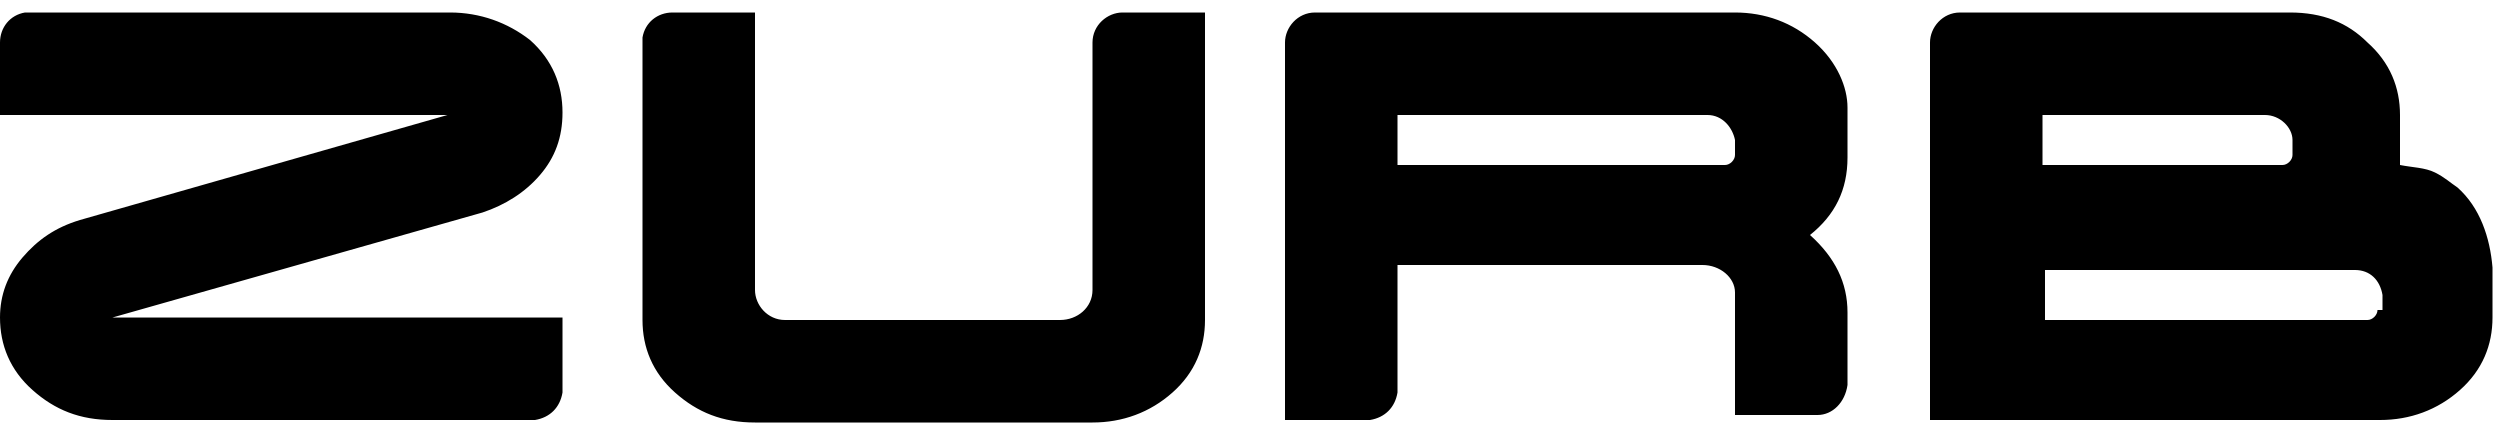 <svg version="1.1" id="Layer_1" xmlns="http://www.w3.org/2000/svg" xmlns:xlink="http://www.w3.org/1999/xlink" x="0px" y="0px" width="100px" height="17px" viewBox="0 0 100 17" style="enable-background:new 0 0 100 17;" xml:space="preserve">
<style type="text/css">
	.zurb-logo-color{fill:#000;}
</style>
<g id="Page-2">
<g id="zurb-logo" transform="translate(0, 0.5)">
<path id="Fill-1" class="zurb-logo-color" d="M69.4,5.7c0,0.2-0.2,0.4-0.4,0.4h-1.7v0H55.9v-2l12.4,0v0c0,0,0,0,0,0c0.6,0,1,0.5,1.1,1V5.7
			L69.4,5.7z M72.6,1.2C71.7,0.4,70.6,0,69.4,0H52.6c-0.7,0-1.2,0.6-1.2,1.2v15.1l3.4,0c0.6-0.1,1-0.5,1.1-1.1v-5.1l12.2,0
			c0.7,0,1.3,0.5,1.3,1.1v3.9c0,0,0,0.1,0,0.1v0.9h3.2v0h0.1c0.6,0,1.1-0.5,1.2-1.2v-2.9c0-1.2-0.5-2.2-1.5-3.1
			c1-0.8,1.5-1.8,1.5-3.1v-2C73.9,3,73.5,2,72.6,1.2L72.6,1.2z M95.1,11.9c0,0.2-0.2,0.4-0.4,0.4h-2.9c0,0,0,0,0,0h-10v-2
			c0,0,12.3,0,12.4,0c0.6,0,1,0.4,1.1,1V11.9L95.1,11.9z M81.7,4.1h5.6c0,0,0,0,0,0h3.3v0c0,0,0,0,0,0c0.6,0,1.1,0.5,1.1,1h0v0.6
			c0,0.2-0.2,0.4-0.4,0.4h-4c0,0,0,0,0,0h-5.6V4.1L81.7,4.1z M98.3,7c-0.3-0.2-0.5-0.4-0.9-0.6c-0.4-0.2-0.9-0.2-1.4-0.3v-2
			c0-1.1-0.4-2.1-1.3-2.9C93.9,0.4,92.9,0,91.6,0H78.4v0c-0.7,0-1.2,0.6-1.2,1.2v15.1h18c1.2,0,2.3-0.4,3.2-1.2
			c0.9-0.8,1.3-1.8,1.3-2.9v-2C99.6,9,99.2,7.8,98.3,7L98.3,7z M44.9,0c-0.6,0-1.2,0.5-1.2,1.2l0,9.9c0,0.7-0.6,1.2-1.3,1.2
			c0,0-8.3,0-11,0c-0.7,0-1.2-0.6-1.2-1.2h0V0h-3.3v0c-0.6,0-1.1,0.4-1.2,1v11.3c0,1.1,0.4,2.1,1.3,2.9c0.9,0.8,1.9,1.2,3.2,1.2
			h13.5c1.2,0,2.3-0.4,3.2-1.2c0.9-0.8,1.3-1.8,1.3-2.9V0L44.9,0L44.9,0L44.9,0z M21.6,6.5c0.6-0.7,0.9-1.5,0.9-2.5
			c0-1.1-0.4-2.1-1.3-2.9C20.3,0.4,19.2,0,18,0H1C0.4,0.1,0,0.6,0,1.2v2.9h17.9L3.2,8.3C2.2,8.6,1.5,9.1,0.9,9.8
			C0.3,10.5,0,11.3,0,12.2c0,1.1,0.4,2.1,1.3,2.9c0.9,0.8,1.9,1.2,3.2,1.2l16.9,0c0.6-0.1,1-0.5,1.1-1.1v-3h-18L19.3,8
			C20.2,7.7,21,7.2,21.6,6.5L21.6,6.5z"></path>
</g>
</g>
</svg>